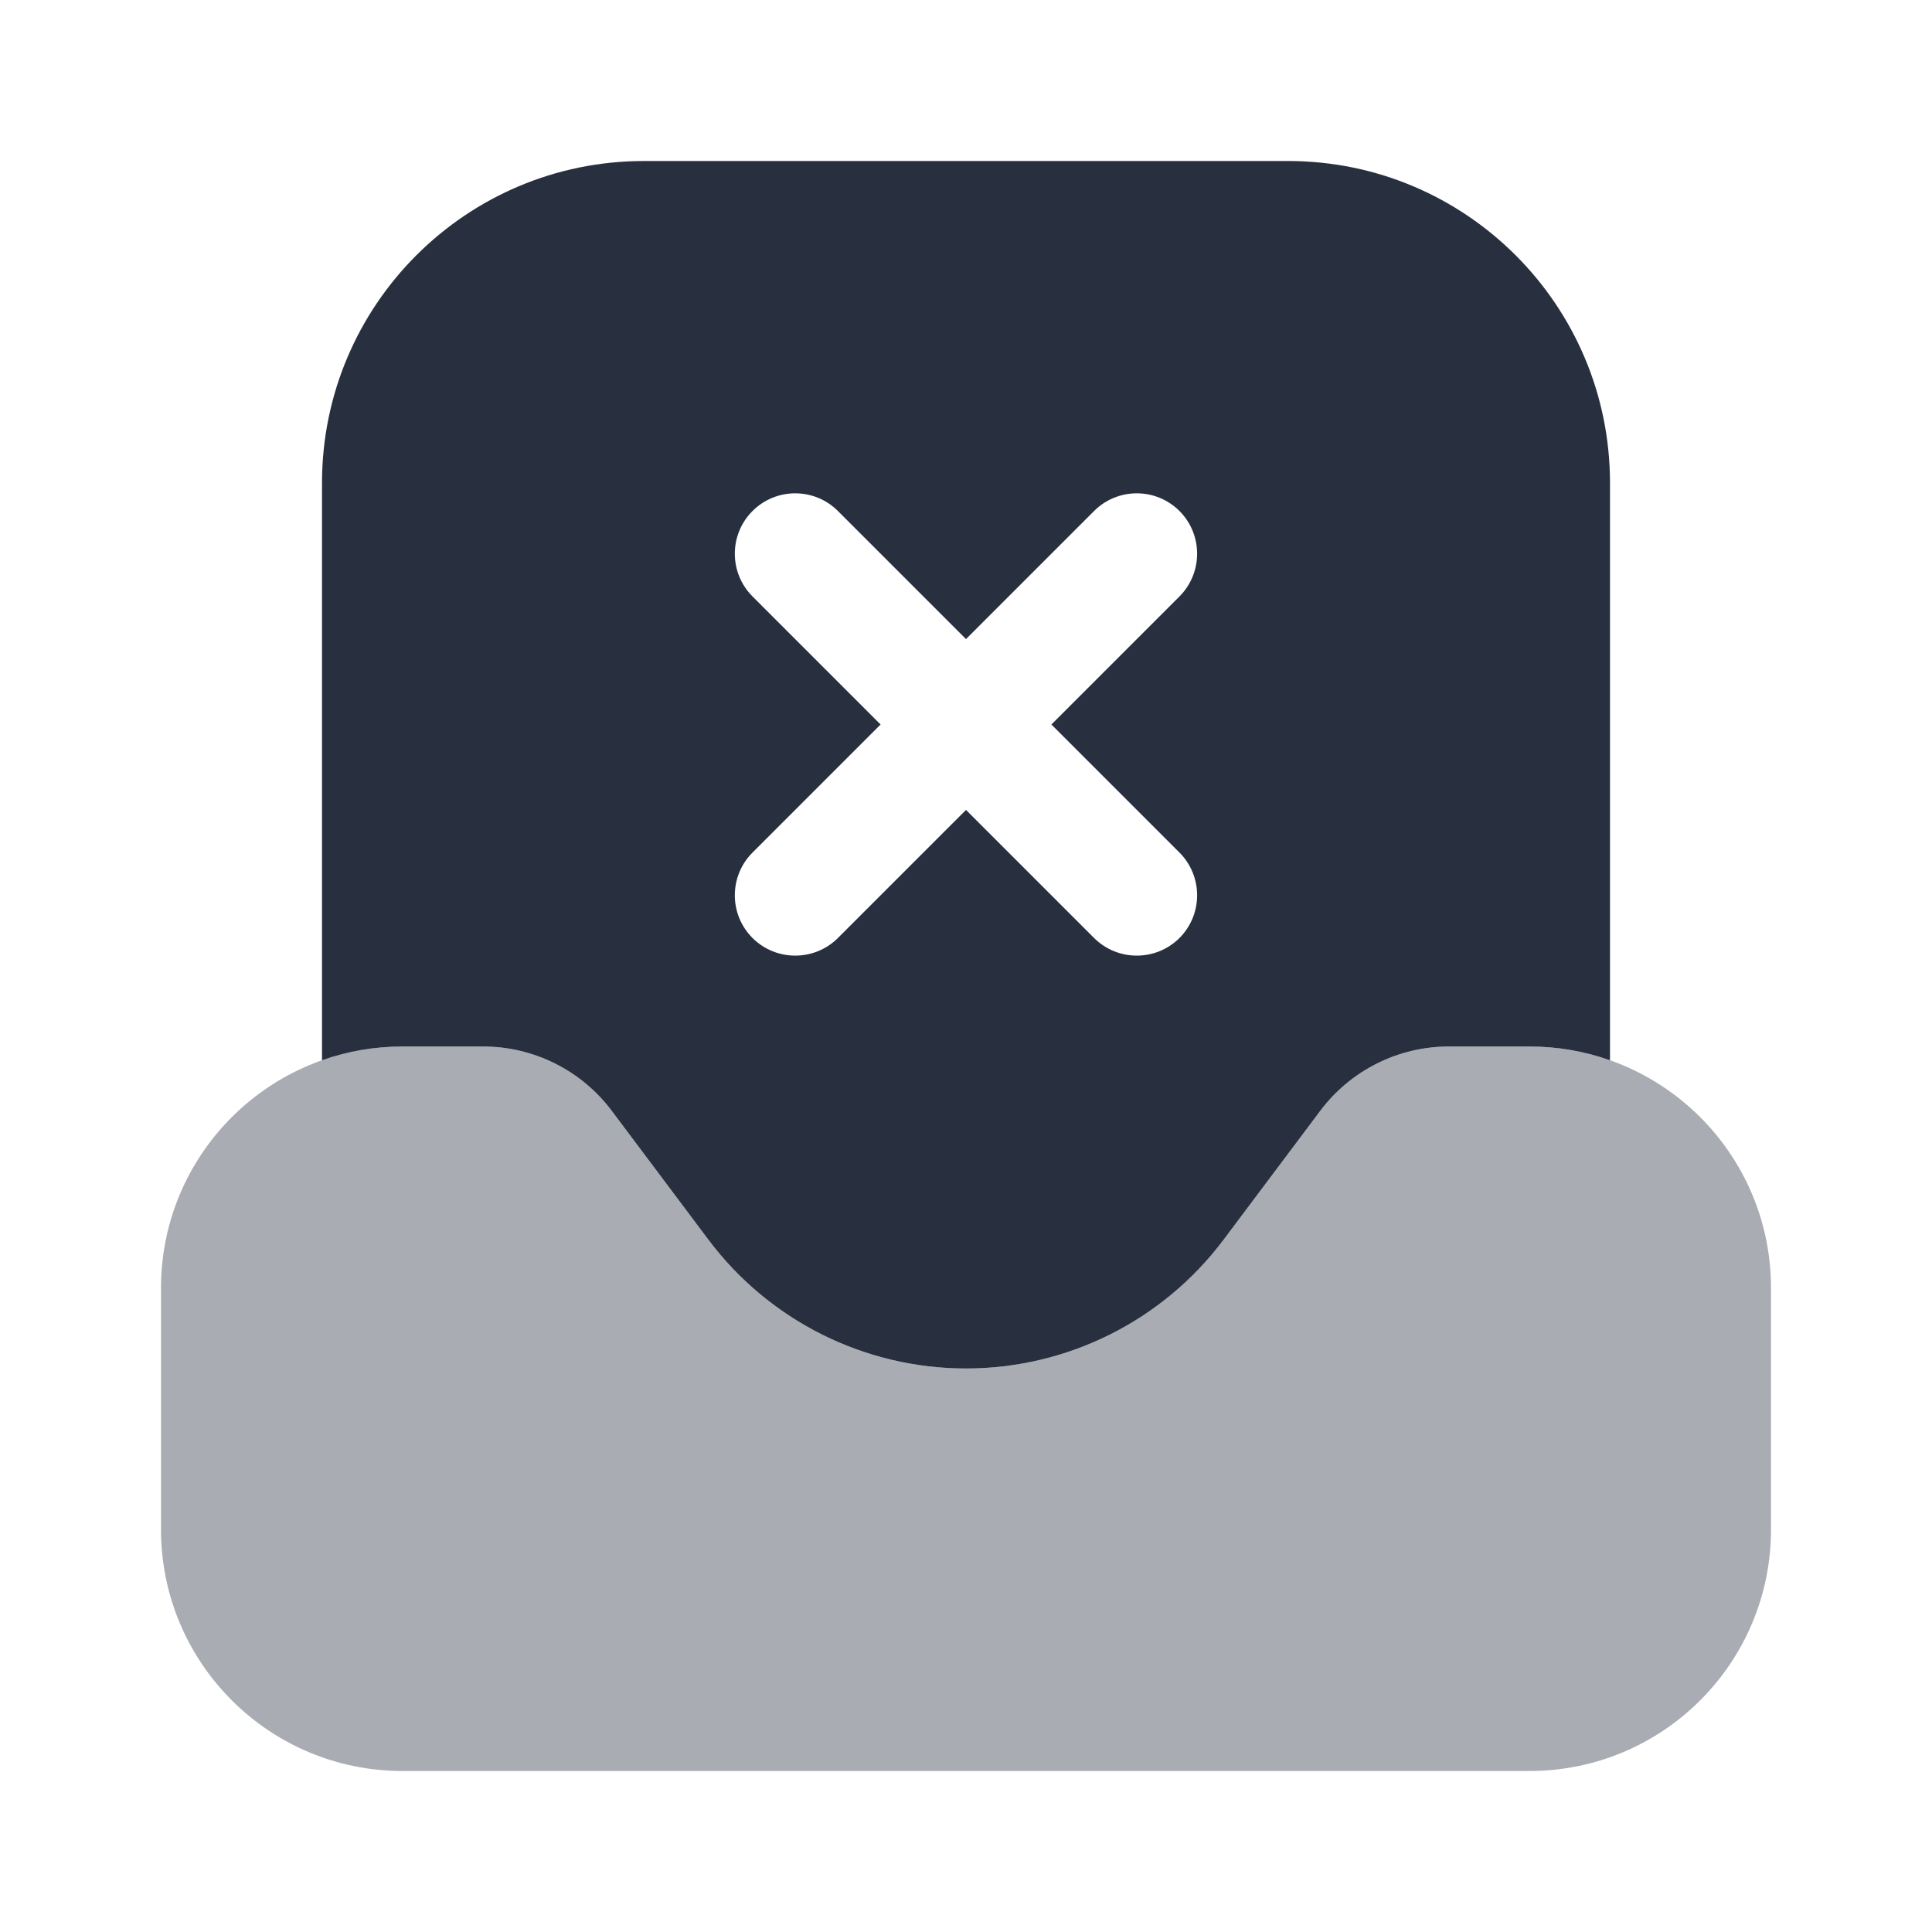 <svg width="24" height="24" viewBox="0 0 24 24" fill="none" xmlns="http://www.w3.org/2000/svg">
    <path opacity="0.4"
          d="M22 19V16C22 14.343 20.657 13 19 13H18C17.37 13 16.778 13.296 16.4 13.8L15.2 15.4C14.445 16.407 13.259 17 12 17C10.741 17 9.555 16.407 8.8 15.4L7.6 13.8C7.222 13.296 6.63 13 6 13H5C3.343 13 2 14.343 2 16V19C2 20.657 3.343 22 5 22H19C20.657 22 22 20.657 22 19Z"
          fill="#28303F"/>
    <path fill-rule="evenodd" clip-rule="evenodd"
          d="M5 13H6C6.63 13 7.222 13.296 7.6 13.8L8.8 15.4C9.555 16.407 10.741 17 12 17C13.259 17 14.445 16.407 15.2 15.4L16.4 13.8C16.778 13.296 17.37 13 18 13H19C19.351 13 19.687 13.06 20 13.171V6C20 3.791 18.209 2 16 2H8C5.791 2 4 3.791 4 6V13.171C4.313 13.06 4.649 13 5 13ZM14.652 7.409C14.944 7.116 14.944 6.641 14.652 6.348C14.359 6.055 13.884 6.055 13.591 6.348L12 7.939L10.409 6.348C10.116 6.055 9.641 6.055 9.348 6.348C9.055 6.641 9.055 7.116 9.348 7.409L10.939 9L9.348 10.591C9.055 10.884 9.055 11.359 9.348 11.652C9.641 11.944 10.116 11.944 10.409 11.652L12 10.061L13.591 11.652C13.884 11.944 14.359 11.944 14.652 11.652C14.944 11.359 14.944 10.884 14.652 10.591L13.061 9L14.652 7.409Z"
          fill="#28303F"/>
</svg>
